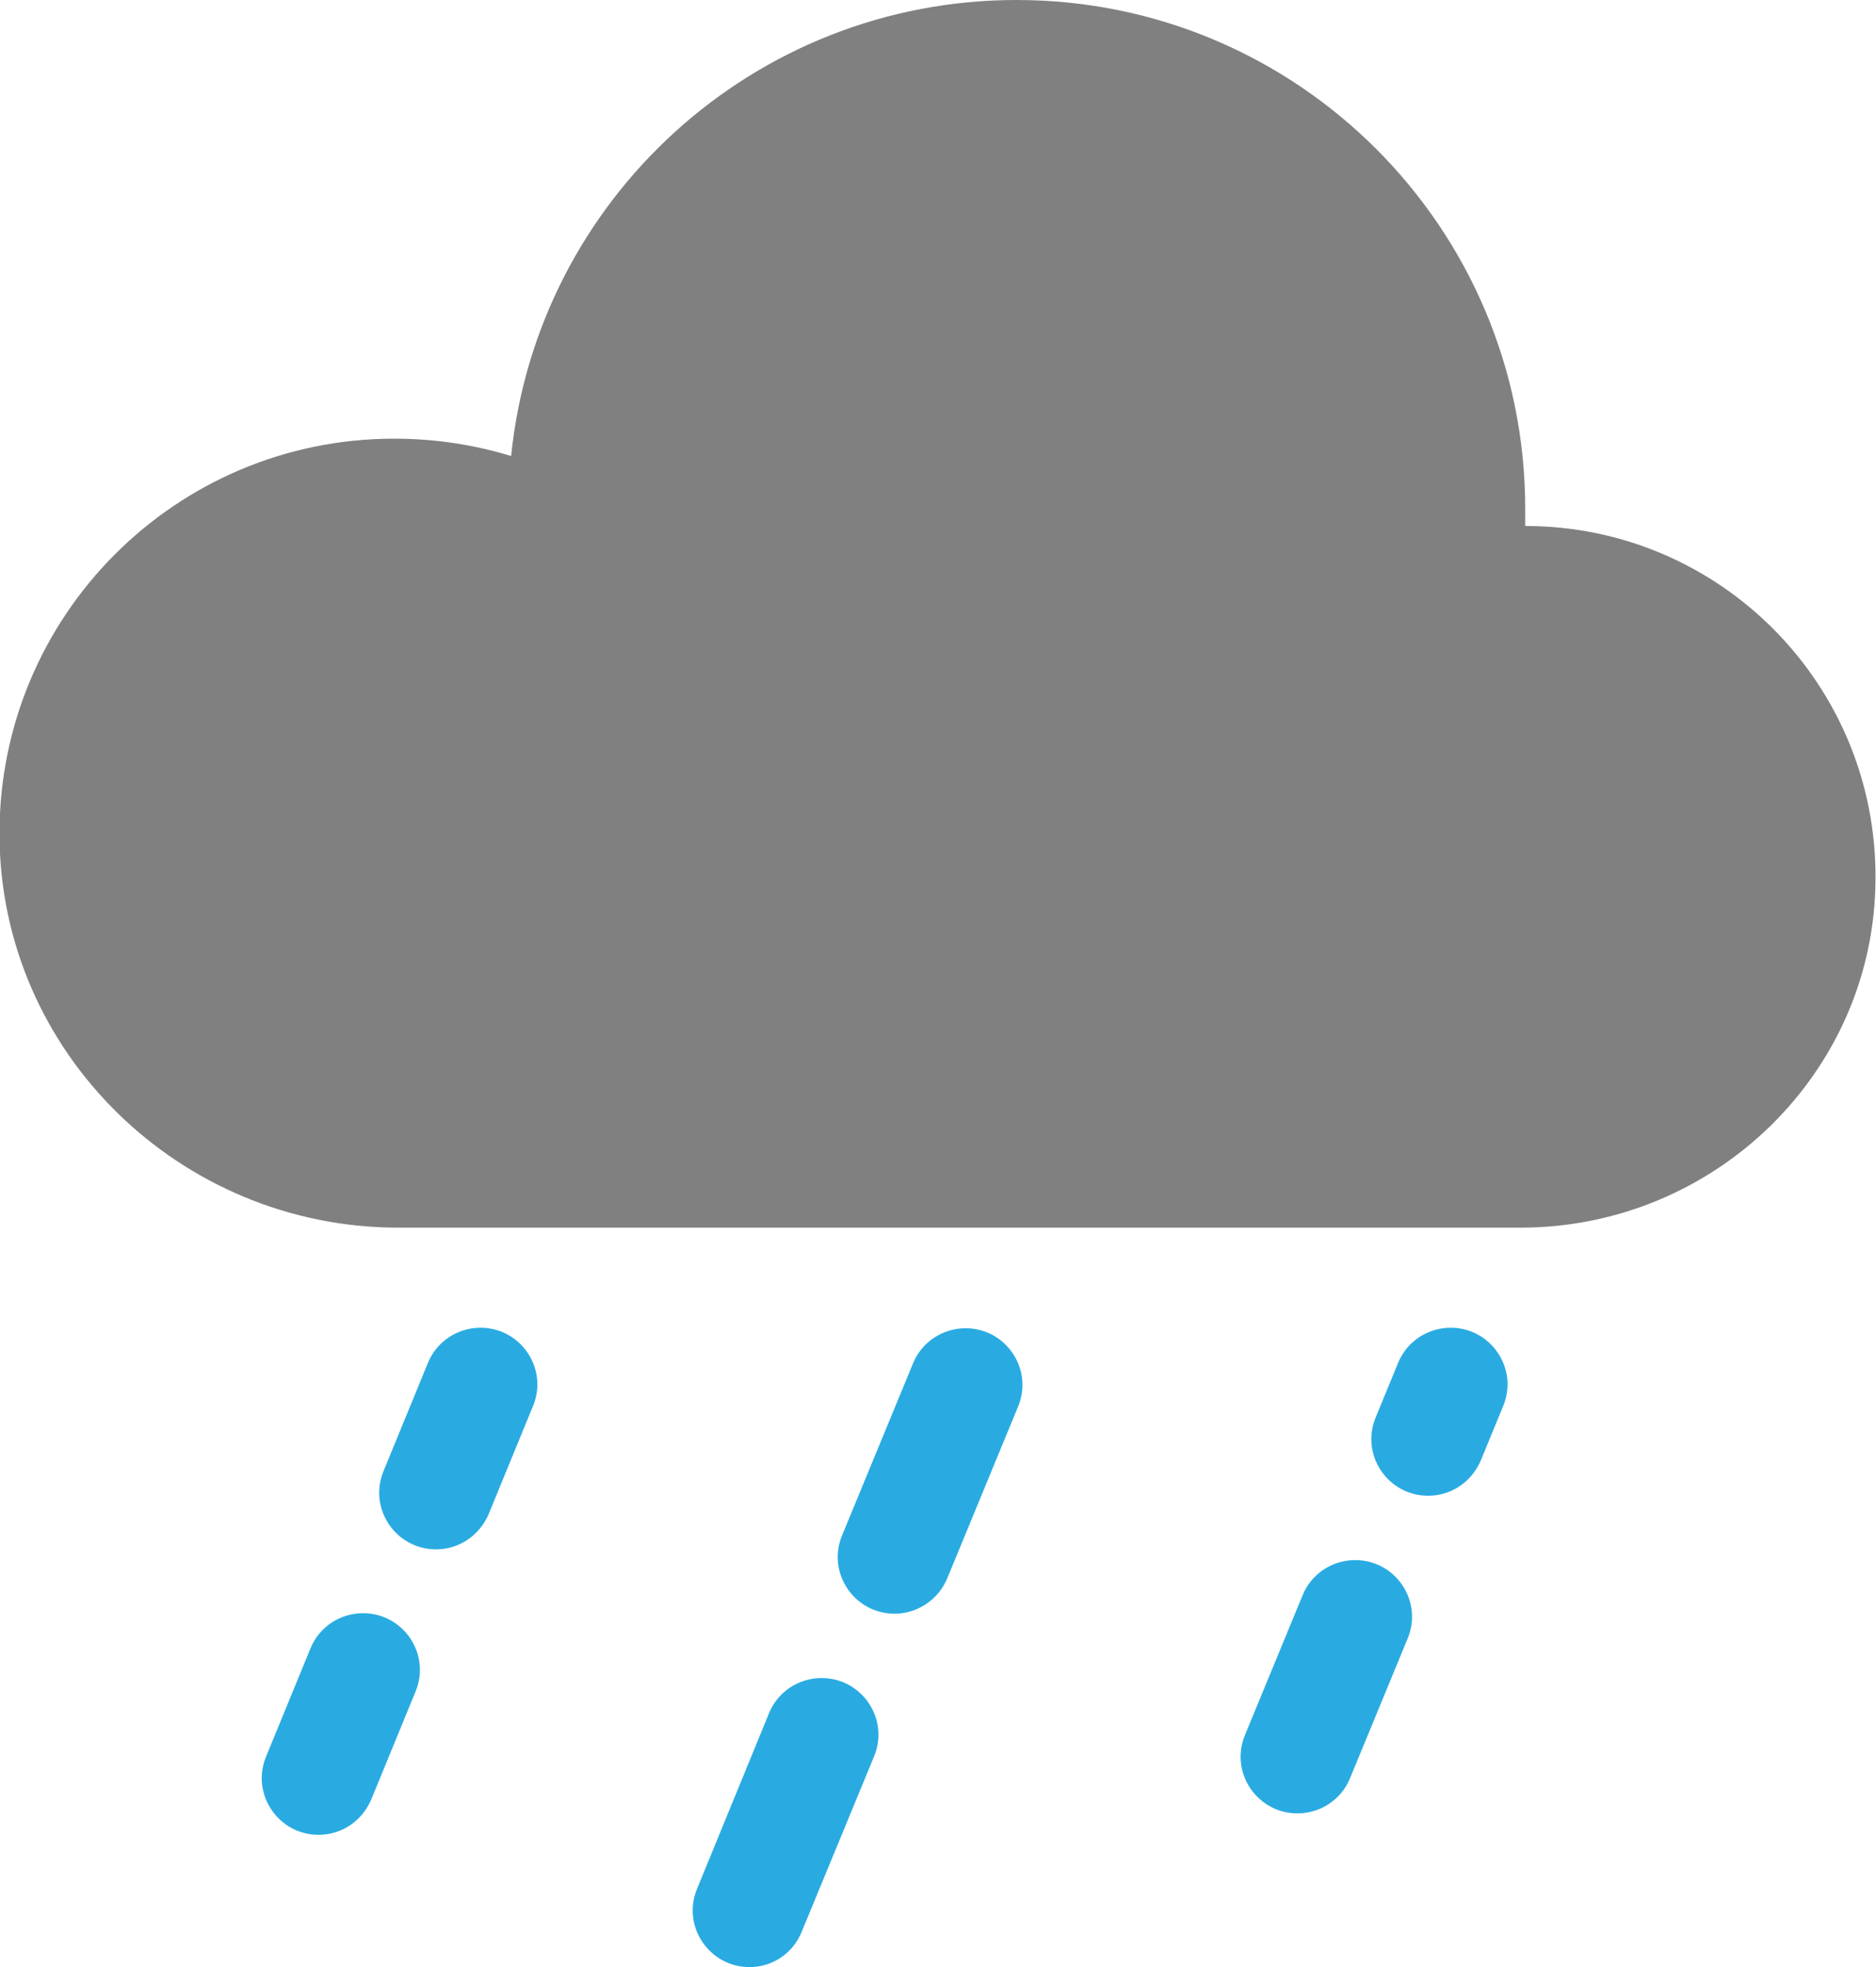 <?xml version="1.0" encoding="utf-8"?>
<!-- Generator: Adobe Illustrator 27.4.1, SVG Export Plug-In . SVG Version: 6.00 Build 0)  -->
<svg version="1.1" id="レイヤー_1" xmlns="http://www.w3.org/2000/svg" xmlns:xlink="http://www.w3.org/1999/xlink" x="0px"
	 y="0px" viewBox="0 0 367.4 385.2" style="enable-background:new 0 0 367.4 385.2;" xml:space="preserve">
<style type="text/css">
	.st0{fill:#808080;}
	.st1{fill:#29ABE2;}
</style>
<g>
	<path class="st0" d="M298.7,103C298.7,103,298.7,103,298.7,103c0-1.1,0-2.3,0-3.4c0-55-44.6-99.6-99.6-99.6
		c-51.5,0-93.9,39.1-99,89.3c-7.2-2.2-14.9-3.4-22.9-3.4c-42.8,0-77.4,34.7-77.3,77.5c0.1,42.7,35.4,77,78.1,77h219.8
		c37.9,0,69.3-30.3,69.5-68.2C367.6,134,336.8,103,298.7,103z"/>
	<g>
		<path class="st1" d="M62.4,359.3L62.4,359.3c-7.9,0-13.3-8-10.3-15.3l8.7-21.2c1.7-4.2,5.8-6.9,10.3-6.9h0c7.9,0,13.3,8,10.3,15.3
			l-8.7,21.2C70.9,356.6,66.9,359.3,62.4,359.3z"/>
		<path class="st1" d="M85.4,303.4L85.4,303.4c-7.9,0-13.3-8-10.3-15.3l8.7-21.2c1.7-4.2,5.8-6.9,10.3-6.9h0c7.9,0,13.3,8,10.3,15.3
			l-8.7,21.2C93.9,300.7,89.9,303.4,85.4,303.4z"/>
		<path class="st1" d="M146.8,385.2L146.8,385.2c-7.9,0-13.3-8-10.3-15.3l14.1-34.4c1.7-4.2,5.8-6.9,10.3-6.9h0
			c7.9,0,13.3,8,10.3,15.3L157,378.3C155.3,382.5,151.3,385.2,146.8,385.2z"/>
		<path class="st1" d="M175.2,316L175.2,316c-7.9,0-13.3-8-10.3-15.3l13.9-33.7c1.7-4.2,5.8-6.9,10.3-6.9h0c7.9,0,13.3,8,10.3,15.3
			l-13.9,33.7C183.8,313.2,179.7,316,175.2,316z"/>
		<path class="st1" d="M254.1,355.1L254.1,355.1c-7.9,0-13.3-8-10.3-15.3l11.3-27.4c1.7-4.2,5.8-6.9,10.3-6.9h0
			c7.9,0,13.3,8,10.3,15.3l-11.3,27.4C262.7,352.4,258.6,355.1,254.1,355.1z"/>
		<path class="st1" d="M279.7,292.9L279.7,292.9c-7.9,0-13.3-8-10.3-15.3l4.4-10.7c1.7-4.2,5.8-6.9,10.3-6.9l0,0
			c7.9,0,13.3,8,10.3,15.3l-4.4,10.7C288.2,290.2,284.2,292.9,279.7,292.9z"/>
	</g>
</g>
</svg>
